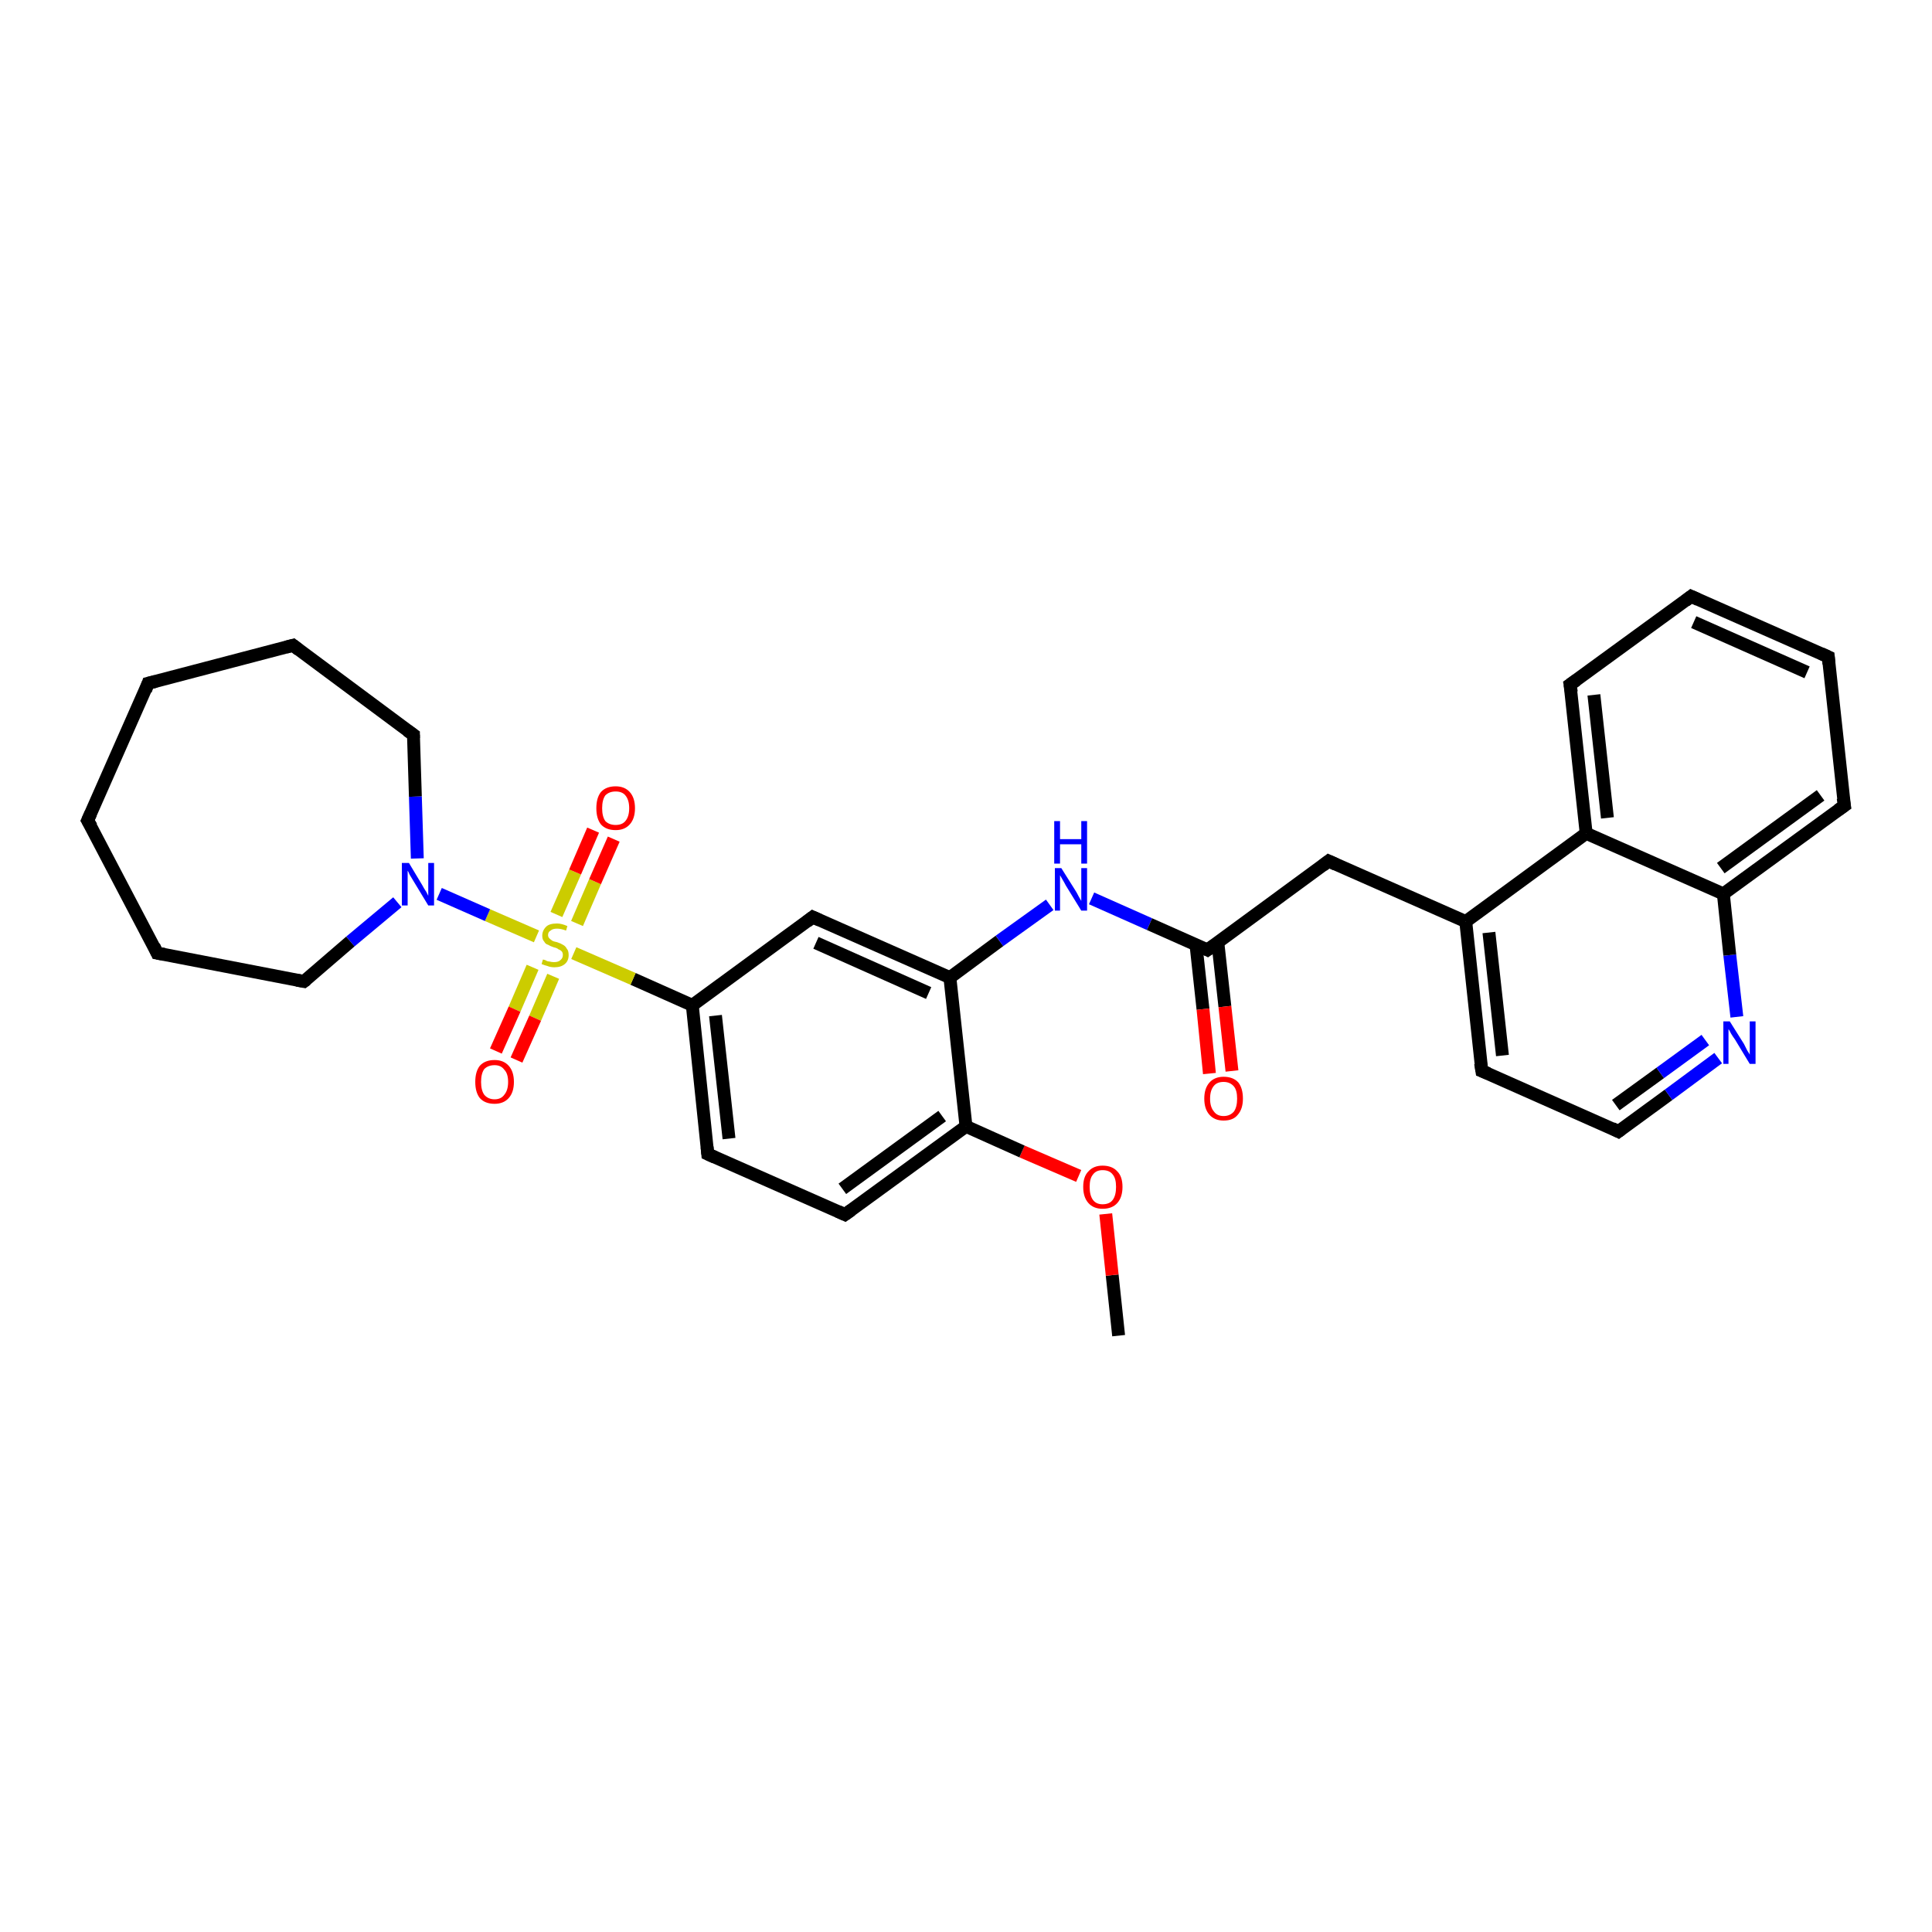 <?xml version='1.0' encoding='iso-8859-1'?>
<svg version='1.1' baseProfile='full'
              xmlns='http://www.w3.org/2000/svg'
                      xmlns:rdkit='http://www.rdkit.org/xml'
                      xmlns:xlink='http://www.w3.org/1999/xlink'
                  xml:space='preserve'
width='300px' height='300px' viewBox='0 0 300 300'>
<!-- END OF HEADER -->
<rect style='opacity:1.0;fill:#FFFFFF;stroke:none' width='300.0' height='300.0' x='0.0' y='0.0'> </rect>
<path class='bond-0 atom-0 atom-1' d='M 173.7,207.4 L 172.7,198.0' style='fill:none;fill-rule:evenodd;stroke:#000000;stroke-width:2.0px;stroke-linecap:butt;stroke-linejoin:miter;stroke-opacity:1' />
<path class='bond-0 atom-0 atom-1' d='M 172.7,198.0 L 171.7,188.5' style='fill:none;fill-rule:evenodd;stroke:#FF0000;stroke-width:2.0px;stroke-linecap:butt;stroke-linejoin:miter;stroke-opacity:1' />
<path class='bond-1 atom-1 atom-2' d='M 167.5,182.6 L 158.7,178.8' style='fill:none;fill-rule:evenodd;stroke:#FF0000;stroke-width:2.0px;stroke-linecap:butt;stroke-linejoin:miter;stroke-opacity:1' />
<path class='bond-1 atom-1 atom-2' d='M 158.7,178.8 L 150.0,174.9' style='fill:none;fill-rule:evenodd;stroke:#000000;stroke-width:2.0px;stroke-linecap:butt;stroke-linejoin:miter;stroke-opacity:1' />
<path class='bond-2 atom-2 atom-3' d='M 150.0,174.9 L 131.2,188.6' style='fill:none;fill-rule:evenodd;stroke:#000000;stroke-width:2.0px;stroke-linecap:butt;stroke-linejoin:miter;stroke-opacity:1' />
<path class='bond-2 atom-2 atom-3' d='M 146.3,173.3 L 130.8,184.6' style='fill:none;fill-rule:evenodd;stroke:#000000;stroke-width:2.0px;stroke-linecap:butt;stroke-linejoin:miter;stroke-opacity:1' />
<path class='bond-3 atom-3 atom-4' d='M 131.2,188.6 L 109.9,179.2' style='fill:none;fill-rule:evenodd;stroke:#000000;stroke-width:2.0px;stroke-linecap:butt;stroke-linejoin:miter;stroke-opacity:1' />
<path class='bond-4 atom-4 atom-5' d='M 109.9,179.2 L 107.5,156.1' style='fill:none;fill-rule:evenodd;stroke:#000000;stroke-width:2.0px;stroke-linecap:butt;stroke-linejoin:miter;stroke-opacity:1' />
<path class='bond-4 atom-4 atom-5' d='M 113.2,176.8 L 111.1,157.7' style='fill:none;fill-rule:evenodd;stroke:#000000;stroke-width:2.0px;stroke-linecap:butt;stroke-linejoin:miter;stroke-opacity:1' />
<path class='bond-5 atom-5 atom-6' d='M 107.5,156.1 L 126.2,142.4' style='fill:none;fill-rule:evenodd;stroke:#000000;stroke-width:2.0px;stroke-linecap:butt;stroke-linejoin:miter;stroke-opacity:1' />
<path class='bond-6 atom-6 atom-7' d='M 126.2,142.4 L 147.5,151.8' style='fill:none;fill-rule:evenodd;stroke:#000000;stroke-width:2.0px;stroke-linecap:butt;stroke-linejoin:miter;stroke-opacity:1' />
<path class='bond-6 atom-6 atom-7' d='M 126.7,146.4 L 144.2,154.2' style='fill:none;fill-rule:evenodd;stroke:#000000;stroke-width:2.0px;stroke-linecap:butt;stroke-linejoin:miter;stroke-opacity:1' />
<path class='bond-7 atom-7 atom-8' d='M 147.5,151.8 L 155.2,146.1' style='fill:none;fill-rule:evenodd;stroke:#000000;stroke-width:2.0px;stroke-linecap:butt;stroke-linejoin:miter;stroke-opacity:1' />
<path class='bond-7 atom-7 atom-8' d='M 155.2,146.1 L 163.0,140.5' style='fill:none;fill-rule:evenodd;stroke:#0000FF;stroke-width:2.0px;stroke-linecap:butt;stroke-linejoin:miter;stroke-opacity:1' />
<path class='bond-8 atom-8 atom-9' d='M 169.5,139.5 L 178.5,143.5' style='fill:none;fill-rule:evenodd;stroke:#0000FF;stroke-width:2.0px;stroke-linecap:butt;stroke-linejoin:miter;stroke-opacity:1' />
<path class='bond-8 atom-8 atom-9' d='M 178.5,143.5 L 187.5,147.5' style='fill:none;fill-rule:evenodd;stroke:#000000;stroke-width:2.0px;stroke-linecap:butt;stroke-linejoin:miter;stroke-opacity:1' />
<path class='bond-9 atom-9 atom-10' d='M 185.7,146.6 L 186.8,156.7' style='fill:none;fill-rule:evenodd;stroke:#000000;stroke-width:2.0px;stroke-linecap:butt;stroke-linejoin:miter;stroke-opacity:1' />
<path class='bond-9 atom-9 atom-10' d='M 186.8,156.7 L 187.8,166.7' style='fill:none;fill-rule:evenodd;stroke:#FF0000;stroke-width:2.0px;stroke-linecap:butt;stroke-linejoin:miter;stroke-opacity:1' />
<path class='bond-9 atom-9 atom-10' d='M 189.1,146.3 L 190.2,156.3' style='fill:none;fill-rule:evenodd;stroke:#000000;stroke-width:2.0px;stroke-linecap:butt;stroke-linejoin:miter;stroke-opacity:1' />
<path class='bond-9 atom-9 atom-10' d='M 190.2,156.3 L 191.3,166.3' style='fill:none;fill-rule:evenodd;stroke:#FF0000;stroke-width:2.0px;stroke-linecap:butt;stroke-linejoin:miter;stroke-opacity:1' />
<path class='bond-10 atom-9 atom-11' d='M 187.5,147.5 L 206.3,133.7' style='fill:none;fill-rule:evenodd;stroke:#000000;stroke-width:2.0px;stroke-linecap:butt;stroke-linejoin:miter;stroke-opacity:1' />
<path class='bond-11 atom-11 atom-12' d='M 206.3,133.7 L 227.6,143.1' style='fill:none;fill-rule:evenodd;stroke:#000000;stroke-width:2.0px;stroke-linecap:butt;stroke-linejoin:miter;stroke-opacity:1' />
<path class='bond-12 atom-12 atom-13' d='M 227.6,143.1 L 230.1,166.3' style='fill:none;fill-rule:evenodd;stroke:#000000;stroke-width:2.0px;stroke-linecap:butt;stroke-linejoin:miter;stroke-opacity:1' />
<path class='bond-12 atom-12 atom-13' d='M 231.2,144.8 L 233.3,163.9' style='fill:none;fill-rule:evenodd;stroke:#000000;stroke-width:2.0px;stroke-linecap:butt;stroke-linejoin:miter;stroke-opacity:1' />
<path class='bond-13 atom-13 atom-14' d='M 230.1,166.3 L 251.3,175.7' style='fill:none;fill-rule:evenodd;stroke:#000000;stroke-width:2.0px;stroke-linecap:butt;stroke-linejoin:miter;stroke-opacity:1' />
<path class='bond-14 atom-14 atom-15' d='M 251.3,175.7 L 259.1,170.0' style='fill:none;fill-rule:evenodd;stroke:#000000;stroke-width:2.0px;stroke-linecap:butt;stroke-linejoin:miter;stroke-opacity:1' />
<path class='bond-14 atom-14 atom-15' d='M 259.1,170.0 L 266.8,164.3' style='fill:none;fill-rule:evenodd;stroke:#0000FF;stroke-width:2.0px;stroke-linecap:butt;stroke-linejoin:miter;stroke-opacity:1' />
<path class='bond-14 atom-14 atom-15' d='M 250.9,171.6 L 257.8,166.6' style='fill:none;fill-rule:evenodd;stroke:#000000;stroke-width:2.0px;stroke-linecap:butt;stroke-linejoin:miter;stroke-opacity:1' />
<path class='bond-14 atom-14 atom-15' d='M 257.8,166.6 L 264.8,161.5' style='fill:none;fill-rule:evenodd;stroke:#0000FF;stroke-width:2.0px;stroke-linecap:butt;stroke-linejoin:miter;stroke-opacity:1' />
<path class='bond-15 atom-15 atom-16' d='M 269.7,157.9 L 268.6,148.3' style='fill:none;fill-rule:evenodd;stroke:#0000FF;stroke-width:2.0px;stroke-linecap:butt;stroke-linejoin:miter;stroke-opacity:1' />
<path class='bond-15 atom-15 atom-16' d='M 268.6,148.3 L 267.6,138.8' style='fill:none;fill-rule:evenodd;stroke:#000000;stroke-width:2.0px;stroke-linecap:butt;stroke-linejoin:miter;stroke-opacity:1' />
<path class='bond-16 atom-16 atom-17' d='M 267.6,138.8 L 286.4,125.1' style='fill:none;fill-rule:evenodd;stroke:#000000;stroke-width:2.0px;stroke-linecap:butt;stroke-linejoin:miter;stroke-opacity:1' />
<path class='bond-16 atom-16 atom-17' d='M 267.2,134.8 L 282.7,123.5' style='fill:none;fill-rule:evenodd;stroke:#000000;stroke-width:2.0px;stroke-linecap:butt;stroke-linejoin:miter;stroke-opacity:1' />
<path class='bond-17 atom-17 atom-18' d='M 286.4,125.1 L 283.9,102.0' style='fill:none;fill-rule:evenodd;stroke:#000000;stroke-width:2.0px;stroke-linecap:butt;stroke-linejoin:miter;stroke-opacity:1' />
<path class='bond-18 atom-18 atom-19' d='M 283.9,102.0 L 262.6,92.6' style='fill:none;fill-rule:evenodd;stroke:#000000;stroke-width:2.0px;stroke-linecap:butt;stroke-linejoin:miter;stroke-opacity:1' />
<path class='bond-18 atom-18 atom-19' d='M 280.6,104.4 L 263.0,96.6' style='fill:none;fill-rule:evenodd;stroke:#000000;stroke-width:2.0px;stroke-linecap:butt;stroke-linejoin:miter;stroke-opacity:1' />
<path class='bond-19 atom-19 atom-20' d='M 262.6,92.6 L 243.8,106.3' style='fill:none;fill-rule:evenodd;stroke:#000000;stroke-width:2.0px;stroke-linecap:butt;stroke-linejoin:miter;stroke-opacity:1' />
<path class='bond-20 atom-20 atom-21' d='M 243.8,106.3 L 246.3,129.4' style='fill:none;fill-rule:evenodd;stroke:#000000;stroke-width:2.0px;stroke-linecap:butt;stroke-linejoin:miter;stroke-opacity:1' />
<path class='bond-20 atom-20 atom-21' d='M 247.5,107.9 L 249.6,127.0' style='fill:none;fill-rule:evenodd;stroke:#000000;stroke-width:2.0px;stroke-linecap:butt;stroke-linejoin:miter;stroke-opacity:1' />
<path class='bond-21 atom-5 atom-22' d='M 107.5,156.1 L 98.3,152.0' style='fill:none;fill-rule:evenodd;stroke:#000000;stroke-width:2.0px;stroke-linecap:butt;stroke-linejoin:miter;stroke-opacity:1' />
<path class='bond-21 atom-5 atom-22' d='M 98.3,152.0 L 89.1,148.0' style='fill:none;fill-rule:evenodd;stroke:#CCCC00;stroke-width:2.0px;stroke-linecap:butt;stroke-linejoin:miter;stroke-opacity:1' />
<path class='bond-22 atom-22 atom-23' d='M 89.6,143.4 L 92.4,136.9' style='fill:none;fill-rule:evenodd;stroke:#CCCC00;stroke-width:2.0px;stroke-linecap:butt;stroke-linejoin:miter;stroke-opacity:1' />
<path class='bond-22 atom-22 atom-23' d='M 92.4,136.9 L 95.3,130.3' style='fill:none;fill-rule:evenodd;stroke:#FF0000;stroke-width:2.0px;stroke-linecap:butt;stroke-linejoin:miter;stroke-opacity:1' />
<path class='bond-22 atom-22 atom-23' d='M 86.4,142.0 L 89.3,135.4' style='fill:none;fill-rule:evenodd;stroke:#CCCC00;stroke-width:2.0px;stroke-linecap:butt;stroke-linejoin:miter;stroke-opacity:1' />
<path class='bond-22 atom-22 atom-23' d='M 89.3,135.4 L 92.1,128.9' style='fill:none;fill-rule:evenodd;stroke:#FF0000;stroke-width:2.0px;stroke-linecap:butt;stroke-linejoin:miter;stroke-opacity:1' />
<path class='bond-23 atom-22 atom-24' d='M 82.7,150.2 L 79.9,156.7' style='fill:none;fill-rule:evenodd;stroke:#CCCC00;stroke-width:2.0px;stroke-linecap:butt;stroke-linejoin:miter;stroke-opacity:1' />
<path class='bond-23 atom-22 atom-24' d='M 79.9,156.7 L 77.0,163.2' style='fill:none;fill-rule:evenodd;stroke:#FF0000;stroke-width:2.0px;stroke-linecap:butt;stroke-linejoin:miter;stroke-opacity:1' />
<path class='bond-23 atom-22 atom-24' d='M 85.9,151.6 L 83.1,158.1' style='fill:none;fill-rule:evenodd;stroke:#CCCC00;stroke-width:2.0px;stroke-linecap:butt;stroke-linejoin:miter;stroke-opacity:1' />
<path class='bond-23 atom-22 atom-24' d='M 83.1,158.1 L 80.2,164.6' style='fill:none;fill-rule:evenodd;stroke:#FF0000;stroke-width:2.0px;stroke-linecap:butt;stroke-linejoin:miter;stroke-opacity:1' />
<path class='bond-24 atom-22 atom-25' d='M 83.3,145.4 L 75.7,142.1' style='fill:none;fill-rule:evenodd;stroke:#CCCC00;stroke-width:2.0px;stroke-linecap:butt;stroke-linejoin:miter;stroke-opacity:1' />
<path class='bond-24 atom-22 atom-25' d='M 75.7,142.1 L 68.2,138.8' style='fill:none;fill-rule:evenodd;stroke:#0000FF;stroke-width:2.0px;stroke-linecap:butt;stroke-linejoin:miter;stroke-opacity:1' />
<path class='bond-25 atom-25 atom-26' d='M 61.7,140.1 L 54.4,146.2' style='fill:none;fill-rule:evenodd;stroke:#0000FF;stroke-width:2.0px;stroke-linecap:butt;stroke-linejoin:miter;stroke-opacity:1' />
<path class='bond-25 atom-25 atom-26' d='M 54.4,146.2 L 47.2,152.4' style='fill:none;fill-rule:evenodd;stroke:#000000;stroke-width:2.0px;stroke-linecap:butt;stroke-linejoin:miter;stroke-opacity:1' />
<path class='bond-26 atom-26 atom-27' d='M 47.2,152.4 L 24.4,148.0' style='fill:none;fill-rule:evenodd;stroke:#000000;stroke-width:2.0px;stroke-linecap:butt;stroke-linejoin:miter;stroke-opacity:1' />
<path class='bond-27 atom-27 atom-28' d='M 24.4,148.0 L 13.6,127.4' style='fill:none;fill-rule:evenodd;stroke:#000000;stroke-width:2.0px;stroke-linecap:butt;stroke-linejoin:miter;stroke-opacity:1' />
<path class='bond-28 atom-28 atom-29' d='M 13.6,127.4 L 23.0,106.1' style='fill:none;fill-rule:evenodd;stroke:#000000;stroke-width:2.0px;stroke-linecap:butt;stroke-linejoin:miter;stroke-opacity:1' />
<path class='bond-29 atom-29 atom-30' d='M 23.0,106.1 L 45.5,100.2' style='fill:none;fill-rule:evenodd;stroke:#000000;stroke-width:2.0px;stroke-linecap:butt;stroke-linejoin:miter;stroke-opacity:1' />
<path class='bond-30 atom-30 atom-31' d='M 45.5,100.2 L 64.2,114.1' style='fill:none;fill-rule:evenodd;stroke:#000000;stroke-width:2.0px;stroke-linecap:butt;stroke-linejoin:miter;stroke-opacity:1' />
<path class='bond-31 atom-7 atom-2' d='M 147.5,151.8 L 150.0,174.9' style='fill:none;fill-rule:evenodd;stroke:#000000;stroke-width:2.0px;stroke-linecap:butt;stroke-linejoin:miter;stroke-opacity:1' />
<path class='bond-32 atom-21 atom-12' d='M 246.3,129.4 L 227.6,143.1' style='fill:none;fill-rule:evenodd;stroke:#000000;stroke-width:2.0px;stroke-linecap:butt;stroke-linejoin:miter;stroke-opacity:1' />
<path class='bond-33 atom-21 atom-16' d='M 246.3,129.4 L 267.6,138.8' style='fill:none;fill-rule:evenodd;stroke:#000000;stroke-width:2.0px;stroke-linecap:butt;stroke-linejoin:miter;stroke-opacity:1' />
<path class='bond-34 atom-31 atom-25' d='M 64.2,114.1 L 64.5,123.7' style='fill:none;fill-rule:evenodd;stroke:#000000;stroke-width:2.0px;stroke-linecap:butt;stroke-linejoin:miter;stroke-opacity:1' />
<path class='bond-34 atom-31 atom-25' d='M 64.5,123.7 L 64.8,133.3' style='fill:none;fill-rule:evenodd;stroke:#0000FF;stroke-width:2.0px;stroke-linecap:butt;stroke-linejoin:miter;stroke-opacity:1' />
<path d='M 132.2,187.9 L 131.2,188.6 L 130.1,188.1' style='fill:none;stroke:#000000;stroke-width:2.0px;stroke-linecap:butt;stroke-linejoin:miter;stroke-opacity:1;' />
<path d='M 111.0,179.7 L 109.9,179.2 L 109.8,178.1' style='fill:none;stroke:#000000;stroke-width:2.0px;stroke-linecap:butt;stroke-linejoin:miter;stroke-opacity:1;' />
<path d='M 125.3,143.1 L 126.2,142.4 L 127.3,142.9' style='fill:none;stroke:#000000;stroke-width:2.0px;stroke-linecap:butt;stroke-linejoin:miter;stroke-opacity:1;' />
<path d='M 187.1,147.3 L 187.5,147.5 L 188.5,146.8' style='fill:none;stroke:#000000;stroke-width:2.0px;stroke-linecap:butt;stroke-linejoin:miter;stroke-opacity:1;' />
<path d='M 205.4,134.4 L 206.3,133.7 L 207.4,134.2' style='fill:none;stroke:#000000;stroke-width:2.0px;stroke-linecap:butt;stroke-linejoin:miter;stroke-opacity:1;' />
<path d='M 229.9,165.1 L 230.1,166.3 L 231.1,166.7' style='fill:none;stroke:#000000;stroke-width:2.0px;stroke-linecap:butt;stroke-linejoin:miter;stroke-opacity:1;' />
<path d='M 250.3,175.2 L 251.3,175.7 L 251.7,175.4' style='fill:none;stroke:#000000;stroke-width:2.0px;stroke-linecap:butt;stroke-linejoin:miter;stroke-opacity:1;' />
<path d='M 285.4,125.8 L 286.4,125.1 L 286.2,123.9' style='fill:none;stroke:#000000;stroke-width:2.0px;stroke-linecap:butt;stroke-linejoin:miter;stroke-opacity:1;' />
<path d='M 284.0,103.1 L 283.9,102.0 L 282.8,101.5' style='fill:none;stroke:#000000;stroke-width:2.0px;stroke-linecap:butt;stroke-linejoin:miter;stroke-opacity:1;' />
<path d='M 263.7,93.1 L 262.6,92.6 L 261.7,93.3' style='fill:none;stroke:#000000;stroke-width:2.0px;stroke-linecap:butt;stroke-linejoin:miter;stroke-opacity:1;' />
<path d='M 244.8,105.6 L 243.8,106.3 L 244.0,107.5' style='fill:none;stroke:#000000;stroke-width:2.0px;stroke-linecap:butt;stroke-linejoin:miter;stroke-opacity:1;' />
<path d='M 47.6,152.1 L 47.2,152.4 L 46.1,152.2' style='fill:none;stroke:#000000;stroke-width:2.0px;stroke-linecap:butt;stroke-linejoin:miter;stroke-opacity:1;' />
<path d='M 25.5,148.2 L 24.4,148.0 L 23.9,146.9' style='fill:none;stroke:#000000;stroke-width:2.0px;stroke-linecap:butt;stroke-linejoin:miter;stroke-opacity:1;' />
<path d='M 14.2,128.4 L 13.6,127.4 L 14.1,126.3' style='fill:none;stroke:#000000;stroke-width:2.0px;stroke-linecap:butt;stroke-linejoin:miter;stroke-opacity:1;' />
<path d='M 22.6,107.2 L 23.0,106.1 L 24.2,105.8' style='fill:none;stroke:#000000;stroke-width:2.0px;stroke-linecap:butt;stroke-linejoin:miter;stroke-opacity:1;' />
<path d='M 44.4,100.5 L 45.5,100.2 L 46.4,100.9' style='fill:none;stroke:#000000;stroke-width:2.0px;stroke-linecap:butt;stroke-linejoin:miter;stroke-opacity:1;' />
<path d='M 63.2,113.4 L 64.2,114.1 L 64.2,114.6' style='fill:none;stroke:#000000;stroke-width:2.0px;stroke-linecap:butt;stroke-linejoin:miter;stroke-opacity:1;' />
<path class='atom-1' d='M 168.2 184.3
Q 168.2 182.7, 169.0 181.9
Q 169.8 181.0, 171.2 181.0
Q 172.7 181.0, 173.5 181.9
Q 174.3 182.7, 174.3 184.3
Q 174.3 185.9, 173.5 186.8
Q 172.7 187.7, 171.2 187.7
Q 169.8 187.7, 169.0 186.8
Q 168.2 185.9, 168.2 184.3
M 171.2 187.0
Q 172.3 187.0, 172.8 186.3
Q 173.3 185.6, 173.3 184.3
Q 173.3 183.0, 172.8 182.4
Q 172.3 181.7, 171.2 181.7
Q 170.2 181.7, 169.7 182.4
Q 169.2 183.0, 169.2 184.3
Q 169.2 185.6, 169.7 186.3
Q 170.2 187.0, 171.2 187.0
' fill='#FF0000'/>
<path class='atom-8' d='M 164.8 134.8
L 167.0 138.3
Q 167.2 138.6, 167.5 139.2
Q 167.9 139.9, 167.9 139.9
L 167.9 134.8
L 168.8 134.8
L 168.8 141.4
L 167.9 141.4
L 165.5 137.5
Q 165.3 137.1, 165.0 136.6
Q 164.7 136.1, 164.6 135.9
L 164.6 141.4
L 163.8 141.4
L 163.8 134.8
L 164.8 134.8
' fill='#0000FF'/>
<path class='atom-8' d='M 163.7 127.5
L 164.6 127.5
L 164.6 130.3
L 167.9 130.3
L 167.9 127.5
L 168.8 127.5
L 168.8 134.1
L 167.9 134.1
L 167.9 131.1
L 164.6 131.1
L 164.6 134.1
L 163.7 134.1
L 163.7 127.5
' fill='#0000FF'/>
<path class='atom-10' d='M 187.0 170.6
Q 187.0 169.0, 187.8 168.1
Q 188.6 167.2, 190.0 167.2
Q 191.5 167.2, 192.3 168.1
Q 193.0 169.0, 193.0 170.6
Q 193.0 172.2, 192.2 173.1
Q 191.5 174.0, 190.0 174.0
Q 188.6 174.0, 187.8 173.1
Q 187.0 172.2, 187.0 170.6
M 190.0 173.3
Q 191.0 173.3, 191.6 172.6
Q 192.1 171.9, 192.1 170.6
Q 192.1 169.3, 191.6 168.7
Q 191.0 168.0, 190.0 168.0
Q 189.0 168.0, 188.5 168.6
Q 187.9 169.3, 187.9 170.6
Q 187.9 171.9, 188.5 172.6
Q 189.0 173.3, 190.0 173.3
' fill='#FF0000'/>
<path class='atom-15' d='M 268.6 158.6
L 270.8 162.1
Q 271.0 162.5, 271.3 163.1
Q 271.7 163.7, 271.7 163.8
L 271.7 158.6
L 272.6 158.6
L 272.6 165.2
L 271.7 165.2
L 269.4 161.4
Q 269.1 161.0, 268.8 160.5
Q 268.5 159.9, 268.4 159.8
L 268.4 165.2
L 267.6 165.2
L 267.6 158.6
L 268.6 158.6
' fill='#0000FF'/>
<path class='atom-22' d='M 84.3 149.0
Q 84.4 149.0, 84.7 149.1
Q 85.0 149.3, 85.3 149.3
Q 85.7 149.4, 86.0 149.4
Q 86.7 149.4, 87.0 149.1
Q 87.4 148.8, 87.4 148.3
Q 87.4 147.9, 87.2 147.7
Q 87.0 147.5, 86.7 147.4
Q 86.5 147.2, 86.0 147.1
Q 85.4 146.9, 85.1 146.7
Q 84.7 146.6, 84.5 146.2
Q 84.2 145.9, 84.2 145.3
Q 84.2 144.5, 84.8 143.9
Q 85.3 143.4, 86.5 143.4
Q 87.2 143.4, 88.1 143.8
L 87.9 144.5
Q 87.1 144.2, 86.5 144.2
Q 85.8 144.2, 85.5 144.5
Q 85.1 144.7, 85.1 145.2
Q 85.1 145.5, 85.3 145.7
Q 85.5 145.9, 85.8 146.1
Q 86.0 146.2, 86.5 146.3
Q 87.1 146.5, 87.4 146.7
Q 87.8 146.9, 88.0 147.3
Q 88.3 147.6, 88.3 148.3
Q 88.3 149.2, 87.7 149.7
Q 87.1 150.2, 86.1 150.2
Q 85.5 150.2, 85.0 150.0
Q 84.6 149.9, 84.1 149.7
L 84.3 149.0
' fill='#CCCC00'/>
<path class='atom-23' d='M 92.6 125.5
Q 92.6 123.9, 93.3 123.0
Q 94.1 122.1, 95.6 122.1
Q 97.0 122.1, 97.8 123.0
Q 98.6 123.9, 98.6 125.5
Q 98.6 127.1, 97.8 128.0
Q 97.0 128.9, 95.6 128.9
Q 94.1 128.9, 93.3 128.0
Q 92.6 127.1, 92.6 125.5
M 95.6 128.1
Q 96.6 128.1, 97.1 127.5
Q 97.7 126.8, 97.7 125.5
Q 97.7 124.2, 97.1 123.5
Q 96.6 122.9, 95.6 122.9
Q 94.6 122.9, 94.0 123.5
Q 93.5 124.2, 93.5 125.5
Q 93.5 126.8, 94.0 127.5
Q 94.6 128.1, 95.6 128.1
' fill='#FF0000'/>
<path class='atom-24' d='M 73.8 168.0
Q 73.8 166.4, 74.5 165.5
Q 75.3 164.6, 76.8 164.6
Q 78.2 164.6, 79.0 165.5
Q 79.8 166.4, 79.8 168.0
Q 79.8 169.6, 79.0 170.5
Q 78.2 171.4, 76.8 171.4
Q 75.3 171.4, 74.5 170.5
Q 73.8 169.6, 73.8 168.0
M 76.8 170.7
Q 77.8 170.7, 78.3 170.0
Q 78.9 169.3, 78.9 168.0
Q 78.9 166.7, 78.3 166.1
Q 77.8 165.4, 76.8 165.4
Q 75.8 165.4, 75.2 166.0
Q 74.7 166.7, 74.7 168.0
Q 74.7 169.3, 75.2 170.0
Q 75.8 170.7, 76.8 170.7
' fill='#FF0000'/>
<path class='atom-25' d='M 63.5 134.0
L 65.6 137.5
Q 65.8 137.9, 66.2 138.5
Q 66.5 139.1, 66.5 139.1
L 66.5 134.0
L 67.4 134.0
L 67.4 140.6
L 66.5 140.6
L 64.2 136.8
Q 63.9 136.3, 63.6 135.8
Q 63.4 135.3, 63.3 135.2
L 63.3 140.6
L 62.4 140.6
L 62.4 134.0
L 63.5 134.0
' fill='#0000FF'/>
</svg>
